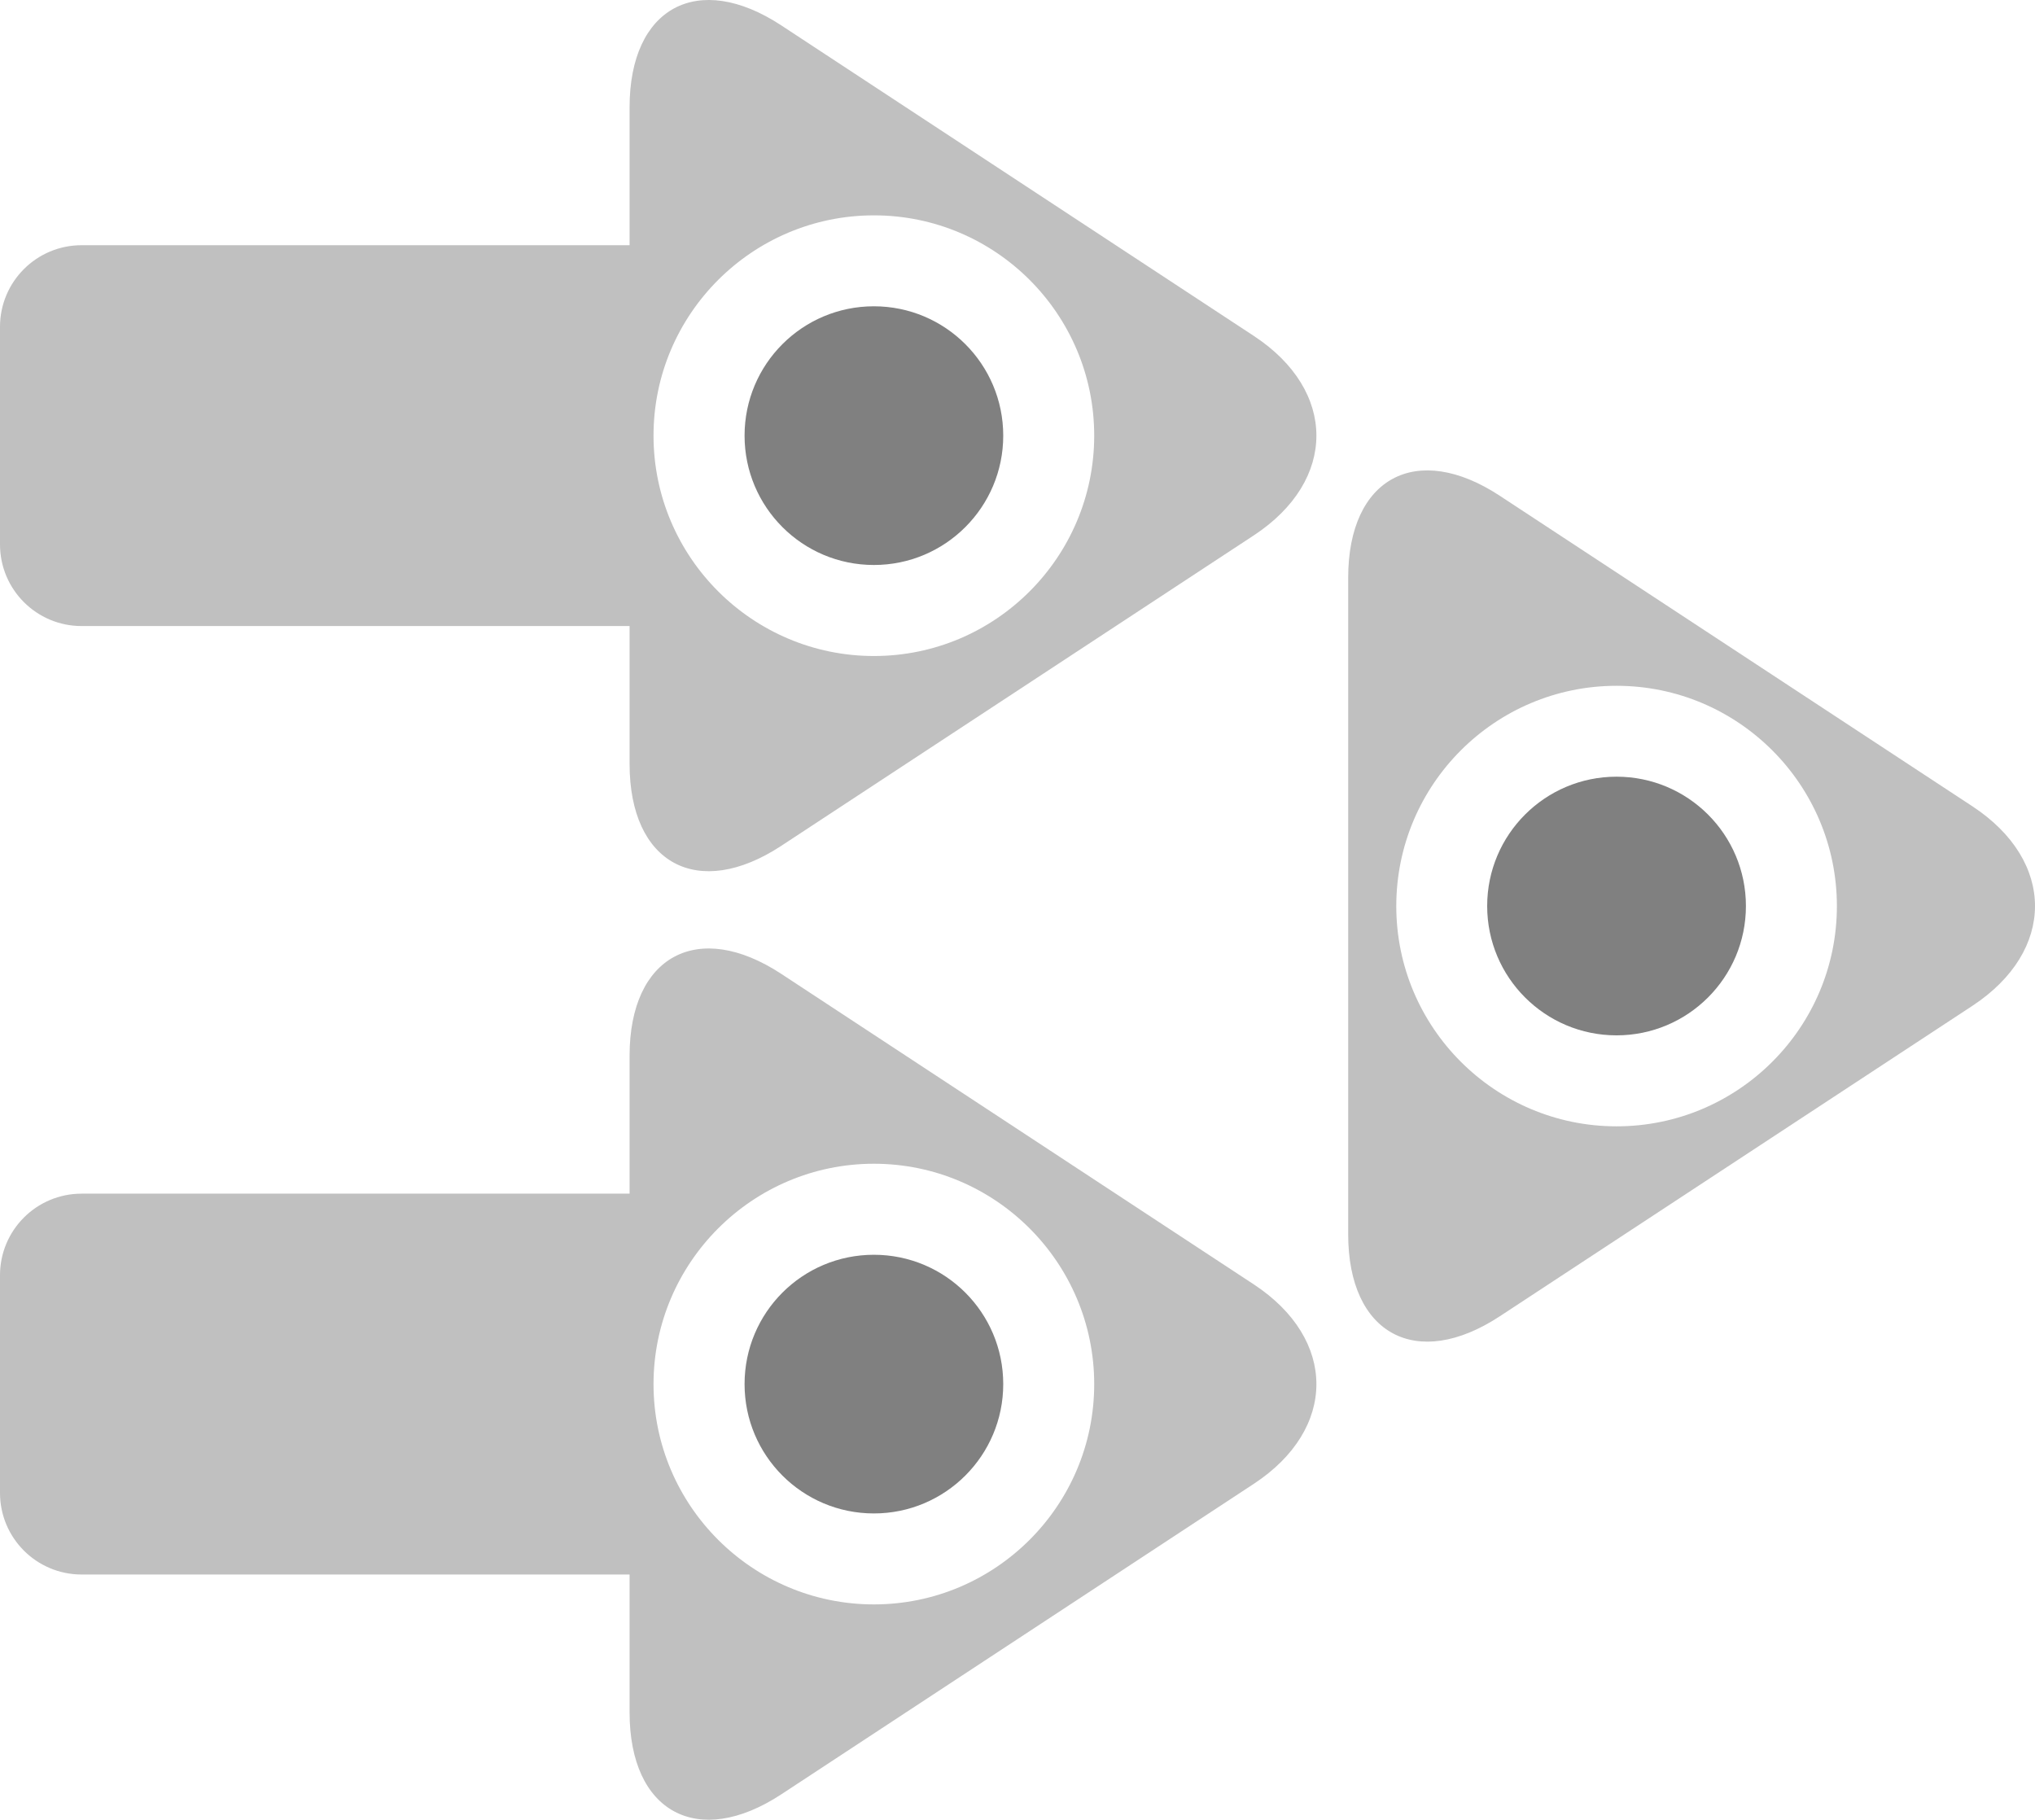 <?xml version="1.0" encoding="utf-8"?>
<!DOCTYPE svg PUBLIC "-//W3C//DTD SVG 1.1//EN" "http://www.w3.org/Graphics/SVG/1.1/DTD/svg11.dtd">
<svg version="1.1" id="Layer_1" xmlns="http://www.w3.org/2000/svg" xmlns:xlink="http://www.w3.org/1999/xlink" x="0px" y="0px"
	 width="223.647px" height="200px" viewBox="0 0 223.647 200" enable-background="new 0 0 223.647 200" xml:space="preserve">
<linearGradient id="gradient" gradientUnits="userSpaceOnUse" x1="17.139" y1="200" x2="17.139" y2="0">
	<stop  offset="0" style="stop-color:#404040"/>
	<stop  offset="1" style="stop-color:#A0A0A0"/>
</linearGradient>
<path fill="#808080" d="M96.041,62.096c-7.861,0-14.213-6.37-14.213-14.215c0-7.854,6.352-14.218,14.213-14.218
	c7.848,0,14.215,6.363,14.215,14.218C110.256,55.726,103.889,62.096,96.041,62.096z"/>
<path fill="#C0C0C0" d="M137.789,36.916L85.871,2.796c-9.17-6.029-16.68-1.981-16.68,8.998V26.95H8.968C4.01,26.95,0,30.966,0,35.92
	v23.916c0,4.95,4.01,8.971,8.968,8.971h60.224v15.158c0,10.97,7.51,15.021,16.68,8.991l51.918-34.112
	C146.967,52.812,146.967,42.945,137.789,36.916z M96.049,72.1c-13.354,0-24.227-10.869-24.227-24.222
	c0-13.354,10.873-24.209,24.227-24.209s24.205,10.855,24.205,24.209C120.254,61.231,109.402,72.1,96.049,72.1z"/>
<path fill="#808080" d="M96.041,166.337c-7.861,0-14.213-6.367-14.213-14.215c0-7.855,6.352-14.215,14.213-14.215
	c7.848,0,14.215,6.359,14.215,14.215C110.256,159.97,103.889,166.337,96.041,166.337z"/>
<path fill="#C0C0C0" d="M137.789,141.16l-51.918-34.119c-9.17-6.029-16.68-1.984-16.68,8.998v15.152H8.968
	c-4.958,0-8.968,4.016-8.968,8.971v23.916c0,4.953,4.01,8.971,8.968,8.971h60.224v15.158c0,10.977,7.51,15.027,16.68,8.998
	l51.918-34.119C146.967,157.056,146.967,147.197,137.789,141.16z M96.041,176.335c-13.346,0-24.219-10.859-24.219-24.205
	c0-13.354,10.873-24.227,24.219-24.227c13.354,0,24.213,10.873,24.213,24.227C120.254,165.476,109.395,176.335,96.041,176.335z"/>
<path fill="#808080" d="M177.656,113.792c-7.85,0-14.215-6.365-14.215-14.215c0-7.854,6.365-14.214,14.215-14.214
	c7.854,0,14.221,6.36,14.221,14.214C191.877,107.427,185.51,113.792,177.656,113.792z"/>
<path fill="#C0C0C0" d="M216.764,88.616L164.84,54.497c-9.164-6.029-16.674-1.981-16.674,8.998v72.167
	c0,10.977,7.51,15.027,16.674,8.998l51.924-34.111C225.941,104.511,225.941,94.646,216.764,88.616z M177.662,123.791
	c-13.359,0-24.211-10.852-24.211-24.205c0-13.36,10.852-24.212,24.211-24.212c13.354,0,24.213,10.852,24.213,24.212
	C201.875,112.939,191.016,123.791,177.662,123.791z"/>
</svg>
